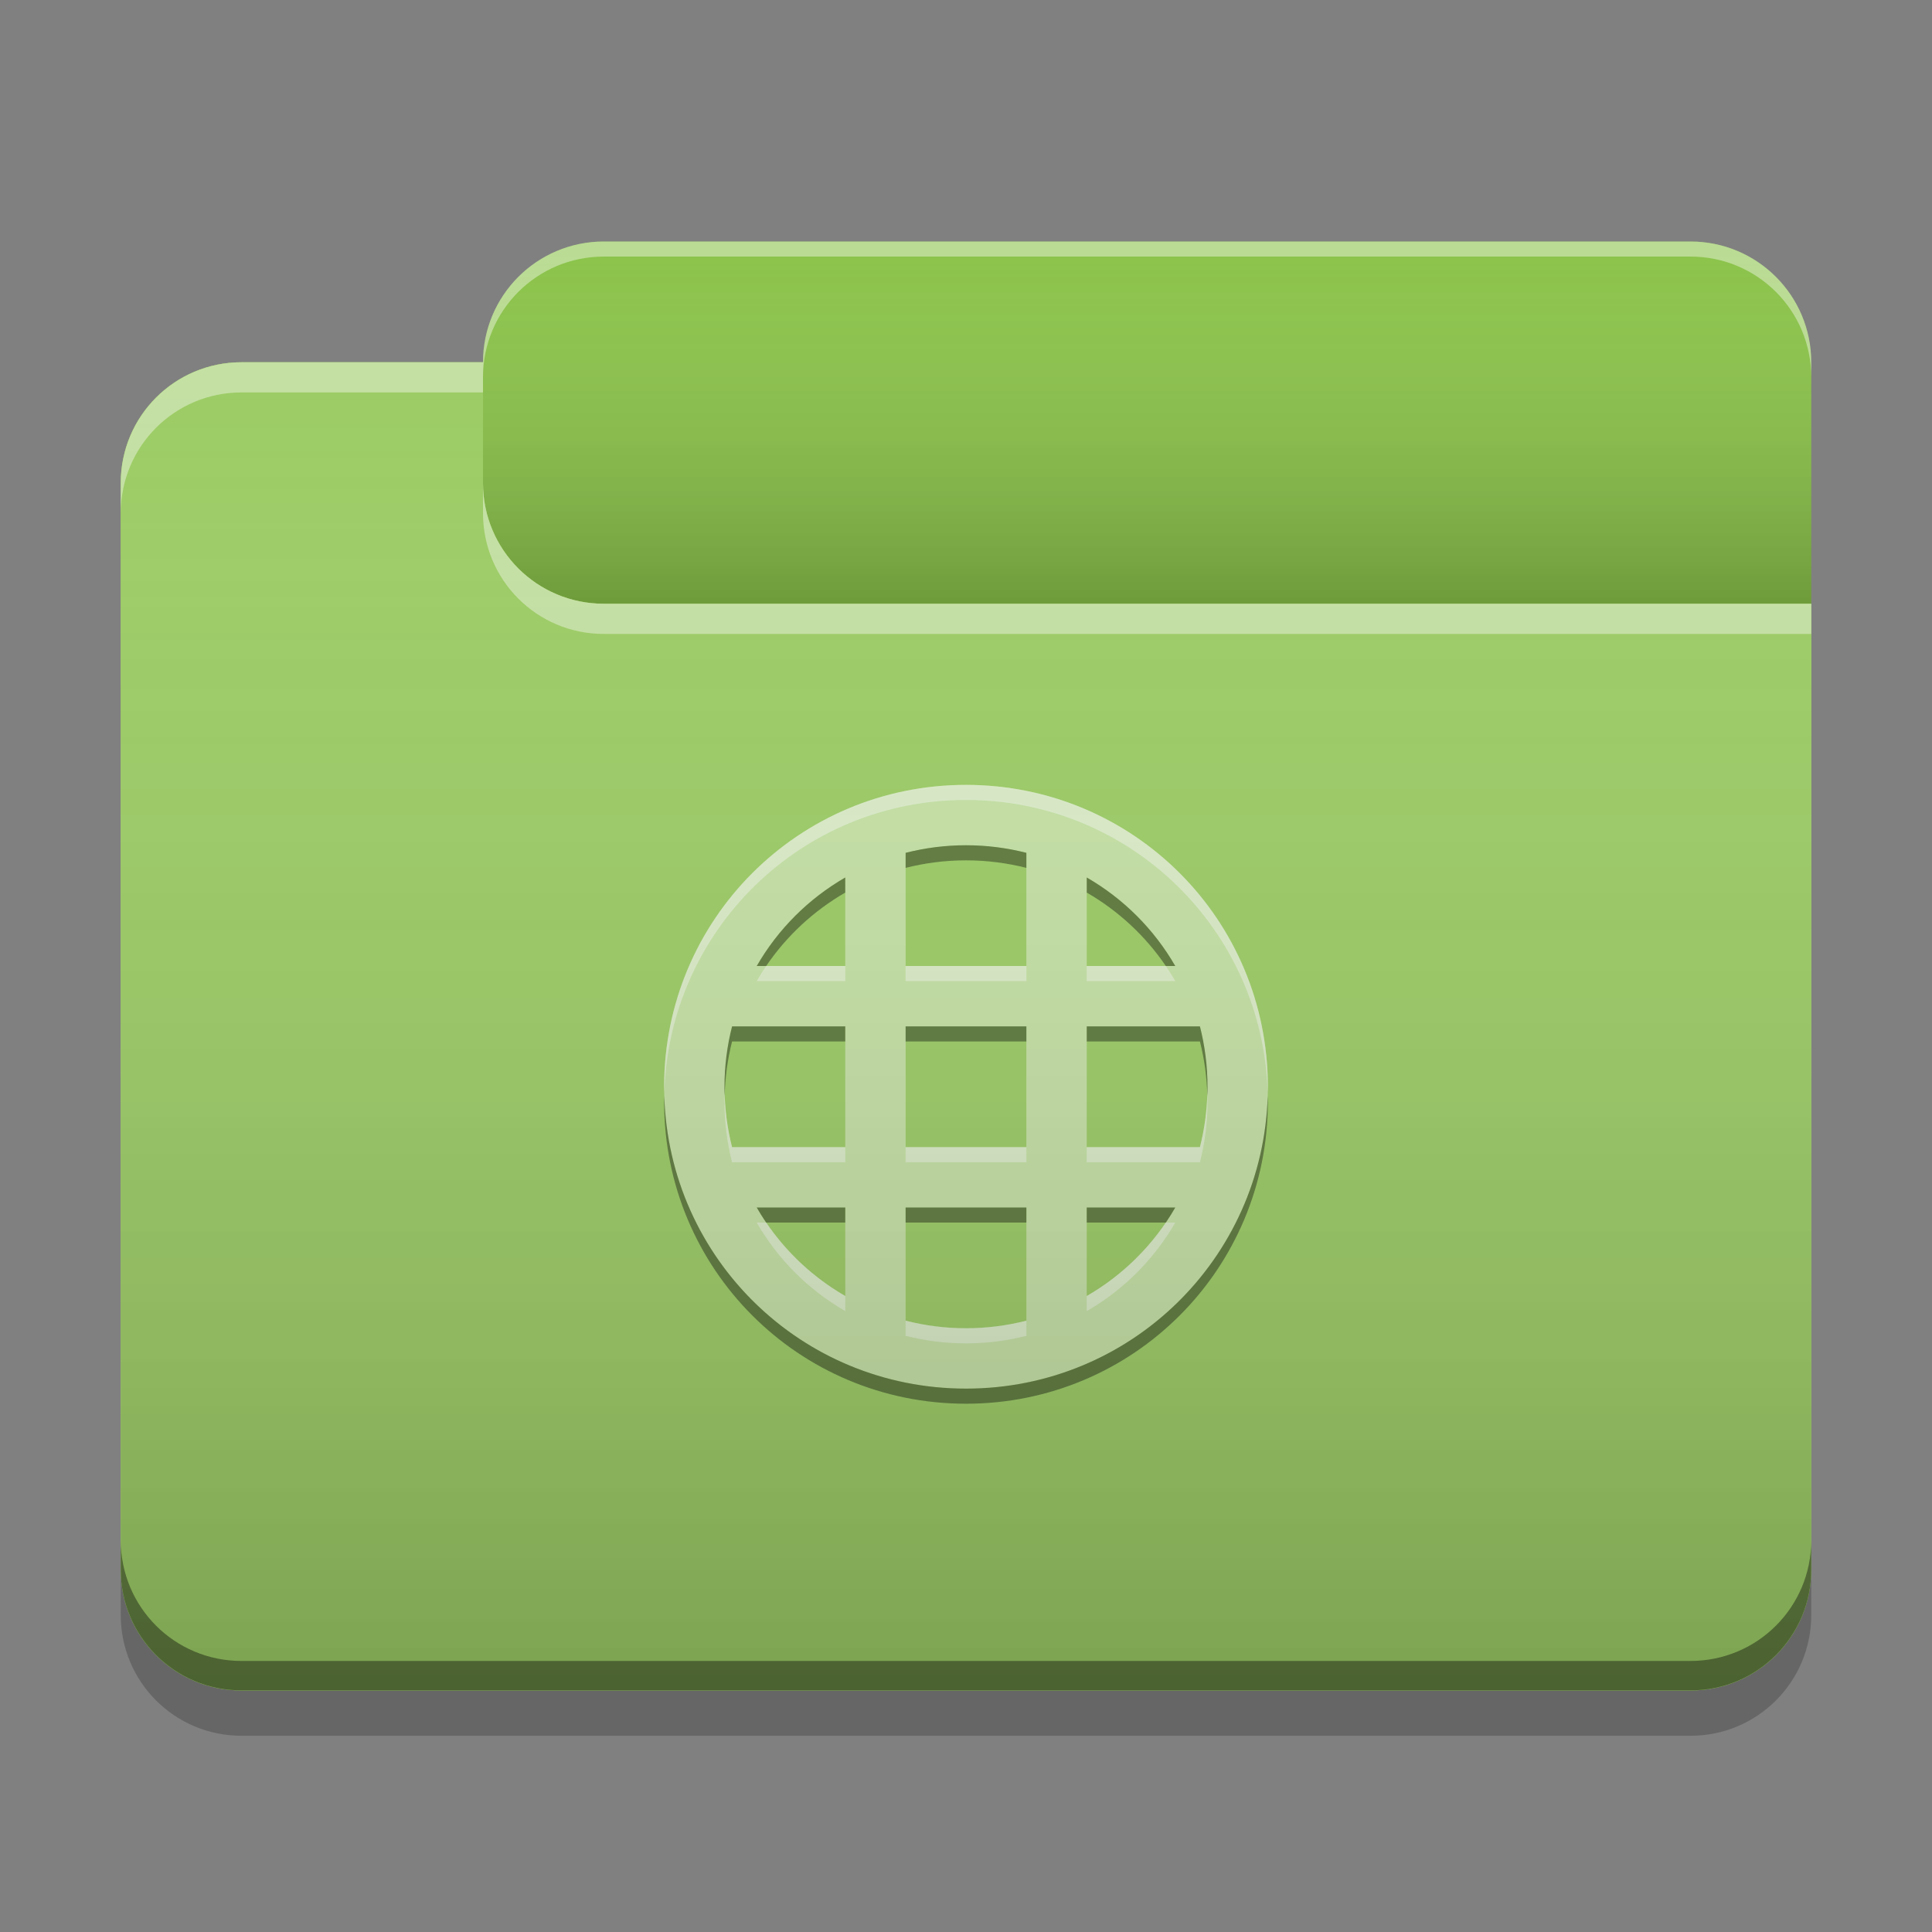 
<svg xmlns="http://www.w3.org/2000/svg" xmlns:xlink="http://www.w3.org/1999/xlink" width="48" height="48" viewBox="0 0 48 48" version="1.1">
<rect x="0" y="0" width="48" height="48" fill="#808080" stroke="none"/>
<defs>
<linearGradient id="linear0" gradientUnits="userSpaceOnUse" x1="10.054" y1="-209.708" x2="10.054" y2="-212.883" gradientTransform="matrix(2.835,0,0,2.835,0,609.449)">
<stop offset="0" style="stop-color:rgb(0%,0%,0%);stop-opacity:0.2;"/>
<stop offset="1" style="stop-color:rgb(100%,100%,100%);stop-opacity:0;"/>
</linearGradient>
<linearGradient id="linear1" gradientUnits="userSpaceOnUse" x1="8.996" y1="-200.183" x2="8.996" y2="-211.825" gradientTransform="matrix(2.835,0,0,2.835,0,609.449)">
<stop offset="0" style="stop-color:rgb(0%,0%,0%);stop-opacity:0.2;"/>
<stop offset="1" style="stop-color:rgb(100%,100%,100%);stop-opacity:0;"/>
</linearGradient>
</defs>
<g id="surface1">
<path style=" stroke:none;fill-rule:nonzero;fill:rgb(54.51%,76.471%,29.02%);fill-opacity:1;" d="M 15 6 L 42 6 C 43.656 6 45 7.344 45 9 L 45 18 C 45 19.656 43.656 21 42 21 L 15 21 C 13.344 21 12 19.656 12 18 L 12 9 C 12 7.344 13.344 6 15 6 Z M 15 6 "/>
<path style=" stroke:none;fill-rule:nonzero;fill:url(#linear0);" d="M 15 6 L 42 6 C 43.656 6 45 7.344 45 9 L 45 18 C 45 19.656 43.656 21 42 21 L 15 21 C 13.344 21 12 19.656 12 18 L 12 9 C 12 7.344 13.344 6 15 6 Z M 15 6 "/>
<path style=" stroke:none;fill-rule:nonzero;fill:rgb(61.176%,80%,39.608%);fill-opacity:1;" d="M 6 9 C 4.34 9 3 10.34 3 12 L 3 39 C 3 40.66 4.34 42 6 42 L 42 42 C 43.66 42 45 40.66 45 39 L 45 15 L 15 15 C 13.34 15 12 13.66 12 12 L 12 9 Z M 6 9 "/>
<path style=" stroke:none;fill-rule:nonzero;fill:rgb(61.176%,80%,39.608%);fill-opacity:1;" d="M 6 9 C 4.34 9 3 10.34 3 12 L 3 39 C 3 40.66 4.34 42 6 42 L 42 42 C 43.66 42 45 40.66 45 39 L 45 15 L 15 15 C 13.34 15 12 13.66 12 12 L 12 9 Z M 6 9 "/>
<path style=" stroke:none;fill-rule:nonzero;fill:rgb(77.255%,88.235%,64.706%);fill-opacity:1;" d="M 24 19.5 C 19.844 19.5 16.5 22.844 16.5 27 C 16.5 31.156 19.844 34.5 24 34.5 C 28.156 34.5 31.5 31.156 31.5 27 C 31.5 22.844 28.156 19.5 24 19.5 Z M 24 21 C 24.52 21 25.02 21.066 25.5 21.188 L 25.5 24 L 22.5 24 L 22.5 21.188 C 22.98 21.066 23.48 21 24 21 Z M 21 21.801 L 21 24 L 18.801 24 C 19.328 23.086 20.086 22.328 21 21.801 Z M 27 21.801 C 27.914 22.328 28.672 23.086 29.199 24 L 27 24 Z M 18.188 25.5 L 21 25.5 L 21 28.5 L 18.188 28.5 C 18.066 28.02 18 27.52 18 27 C 18 26.48 18.066 25.98 18.188 25.5 Z M 22.5 25.5 L 25.5 25.5 L 25.5 28.5 L 22.5 28.5 Z M 27 25.5 L 29.812 25.5 C 29.934 25.98 30 26.48 30 27 C 30 27.52 29.934 28.02 29.812 28.5 L 27 28.5 Z M 18.801 30 L 21 30 L 21 32.199 C 20.086 31.672 19.328 30.914 18.801 30 Z M 22.5 30 L 25.5 30 L 25.5 32.812 C 25.02 32.934 24.52 33 24 33 C 23.48 33 22.98 32.934 22.5 32.812 Z M 27 30 L 29.199 30 C 28.672 30.914 27.914 31.672 27 32.199 Z M 27 30 "/>
<path style=" stroke:none;fill-rule:nonzero;fill:rgb(0.392%,0.392%,0.392%);fill-opacity:0.4;" d="M 6 41.996 C 4.34 41.996 3 40.656 3 38.992 L 3 38.266 C 3 39.93 4.34 41.266 6 41.266 L 42 41.266 C 43.66 41.266 45 39.93 45 38.266 L 45 38.992 C 45 40.656 43.66 41.996 42 41.996 Z M 6 41.996 "/>
<path style=" stroke:none;fill-rule:nonzero;fill:rgb(0%,0%,0%);fill-opacity:0.2;" d="M 3 39 L 3 40.125 C 3 41.785 4.34 43.125 6 43.125 L 42 43.125 C 43.66 43.125 45 41.785 45 40.125 L 45 39 C 45 40.66 43.66 42 42 42 L 6 42 C 4.34 42 3 40.66 3 39 Z M 3 39 "/>
<path style=" stroke:none;fill-rule:nonzero;fill:rgb(100%,100%,100%);fill-opacity:0.4;" d="M 6 9 C 4.34 9 3 10.34 3 12 L 3 12.75 C 3 11.09 4.34 9.75 6 9.75 L 12 9.75 L 12 9 Z M 12 12 L 12 12.75 C 12 14.41 13.34 15.75 15 15.75 L 45 15.75 L 45 15 L 15 15 C 13.34 15 12 13.66 12 12 Z M 12 12 "/>
<path style=" stroke:none;fill-rule:nonzero;fill:rgb(100%,100%,100%);fill-opacity:0.4;" d="M 15 6 C 13.34 6 12 7.34 12 9 L 12 9.375 C 12 7.715 13.34 6.375 15 6.375 L 42 6.375 C 43.66 6.375 45 7.715 45 9.375 L 45 9 C 45 7.34 43.66 6 42 6 Z M 15 6 "/>
<path style=" stroke:none;fill-rule:nonzero;fill:rgb(99.608%,99.608%,99.608%);fill-opacity:0.4;" d="M 24 19.5 C 19.844 19.5 16.5 22.844 16.5 27 C 16.5 27.051 16.504 27.102 16.504 27.152 C 16.621 23.102 19.918 19.875 24 19.875 C 28.082 19.875 31.379 23.102 31.496 27.152 C 31.496 27.102 31.5 27.051 31.5 27 C 31.5 22.844 28.156 19.5 24 19.5 Z M 19.035 24 C 18.953 24.121 18.875 24.246 18.801 24.375 L 21 24.375 L 21 24 Z M 22.5 24 L 22.5 24.375 L 25.5 24.375 L 25.5 24 Z M 27 24 L 27 24.375 L 29.199 24.375 C 29.125 24.246 29.047 24.121 28.965 24 Z M 18.004 27.148 C 18 27.223 18 27.301 18 27.375 C 18 27.895 18.066 28.395 18.188 28.875 L 21 28.875 L 21 28.5 L 18.188 28.5 C 18.078 28.066 18.016 27.613 18.004 27.148 Z M 29.996 27.148 C 29.984 27.613 29.922 28.066 29.812 28.5 L 27 28.5 L 27 28.875 L 29.812 28.875 C 29.934 28.395 30 27.895 30 27.375 C 30 27.301 30 27.223 29.996 27.148 Z M 22.5 28.5 L 22.5 28.875 L 25.5 28.875 L 25.5 28.5 Z M 18.801 30.375 C 19.328 31.289 20.086 32.047 21 32.574 L 21 32.199 C 20.215 31.746 19.543 31.121 19.035 30.375 Z M 28.965 30.375 C 28.457 31.121 27.785 31.746 27 32.199 L 27 32.574 C 27.914 32.047 28.672 31.289 29.199 30.375 Z M 22.5 32.812 L 22.5 33.188 C 22.98 33.309 23.48 33.375 24 33.375 C 24.52 33.375 25.02 33.309 25.5 33.188 L 25.5 32.812 C 25.02 32.934 24.52 33 24 33 C 23.48 33 22.98 32.934 22.5 32.812 Z M 22.5 32.812 "/>
<path style=" stroke:none;fill-rule:nonzero;fill:rgb(0.392%,0.392%,0.392%);fill-opacity:0.4;" d="M 24 34.875 C 19.844 34.875 16.5 31.531 16.5 27.375 C 16.5 27.324 16.504 27.273 16.504 27.223 C 16.621 31.273 19.918 34.5 24 34.5 C 28.082 34.5 31.379 31.273 31.496 27.223 C 31.496 27.273 31.5 27.324 31.5 27.375 C 31.5 31.531 28.156 34.875 24 34.875 Z M 19.035 30.375 C 18.953 30.254 18.875 30.129 18.801 30 L 21 30 L 21 30.375 Z M 22.5 30.375 L 22.5 30 L 25.5 30 L 25.5 30.375 Z M 27 30.375 L 27 30 L 29.199 30 C 29.125 30.129 29.047 30.254 28.965 30.375 Z M 18.004 27.227 C 18 27.152 18 27.078 18 27 C 18 26.48 18.066 25.98 18.188 25.5 L 21 25.5 L 21 25.875 L 18.188 25.875 C 18.078 26.309 18.016 26.762 18.004 27.227 Z M 29.996 27.227 C 29.984 26.762 29.922 26.309 29.812 25.875 L 27 25.875 L 27 25.5 L 29.812 25.5 C 29.934 25.98 30 26.48 30 27 C 30 27.078 30 27.152 29.996 27.227 Z M 22.5 25.875 L 22.5 25.5 L 25.5 25.5 L 25.5 25.875 Z M 18.801 24 C 19.328 23.086 20.086 22.328 21 21.801 L 21 22.176 C 20.215 22.629 19.543 23.254 19.035 24 Z M 28.965 24 C 28.457 23.254 27.785 22.629 27 22.176 L 27 21.801 C 27.914 22.328 28.672 23.086 29.199 24 Z M 22.5 21.562 L 22.5 21.188 C 22.98 21.066 23.48 21 24 21 C 24.52 21 25.02 21.066 25.5 21.188 L 25.5 21.562 C 25.02 21.441 24.52 21.375 24 21.375 C 23.48 21.375 22.98 21.441 22.5 21.562 Z M 22.5 21.562 "/>
<path style=" stroke:none;fill-rule:nonzero;fill:url(#linear1);" d="M 6 9 C 4.34 9 3 10.34 3 12 L 3 39 C 3 40.66 4.34 42 6 42 L 42 42 C 43.66 42 45 40.66 45 39 L 45 15 L 15 15 C 13.34 15 12 13.66 12 12 L 12 9 Z M 6 9 "/>
</g>
</svg>
